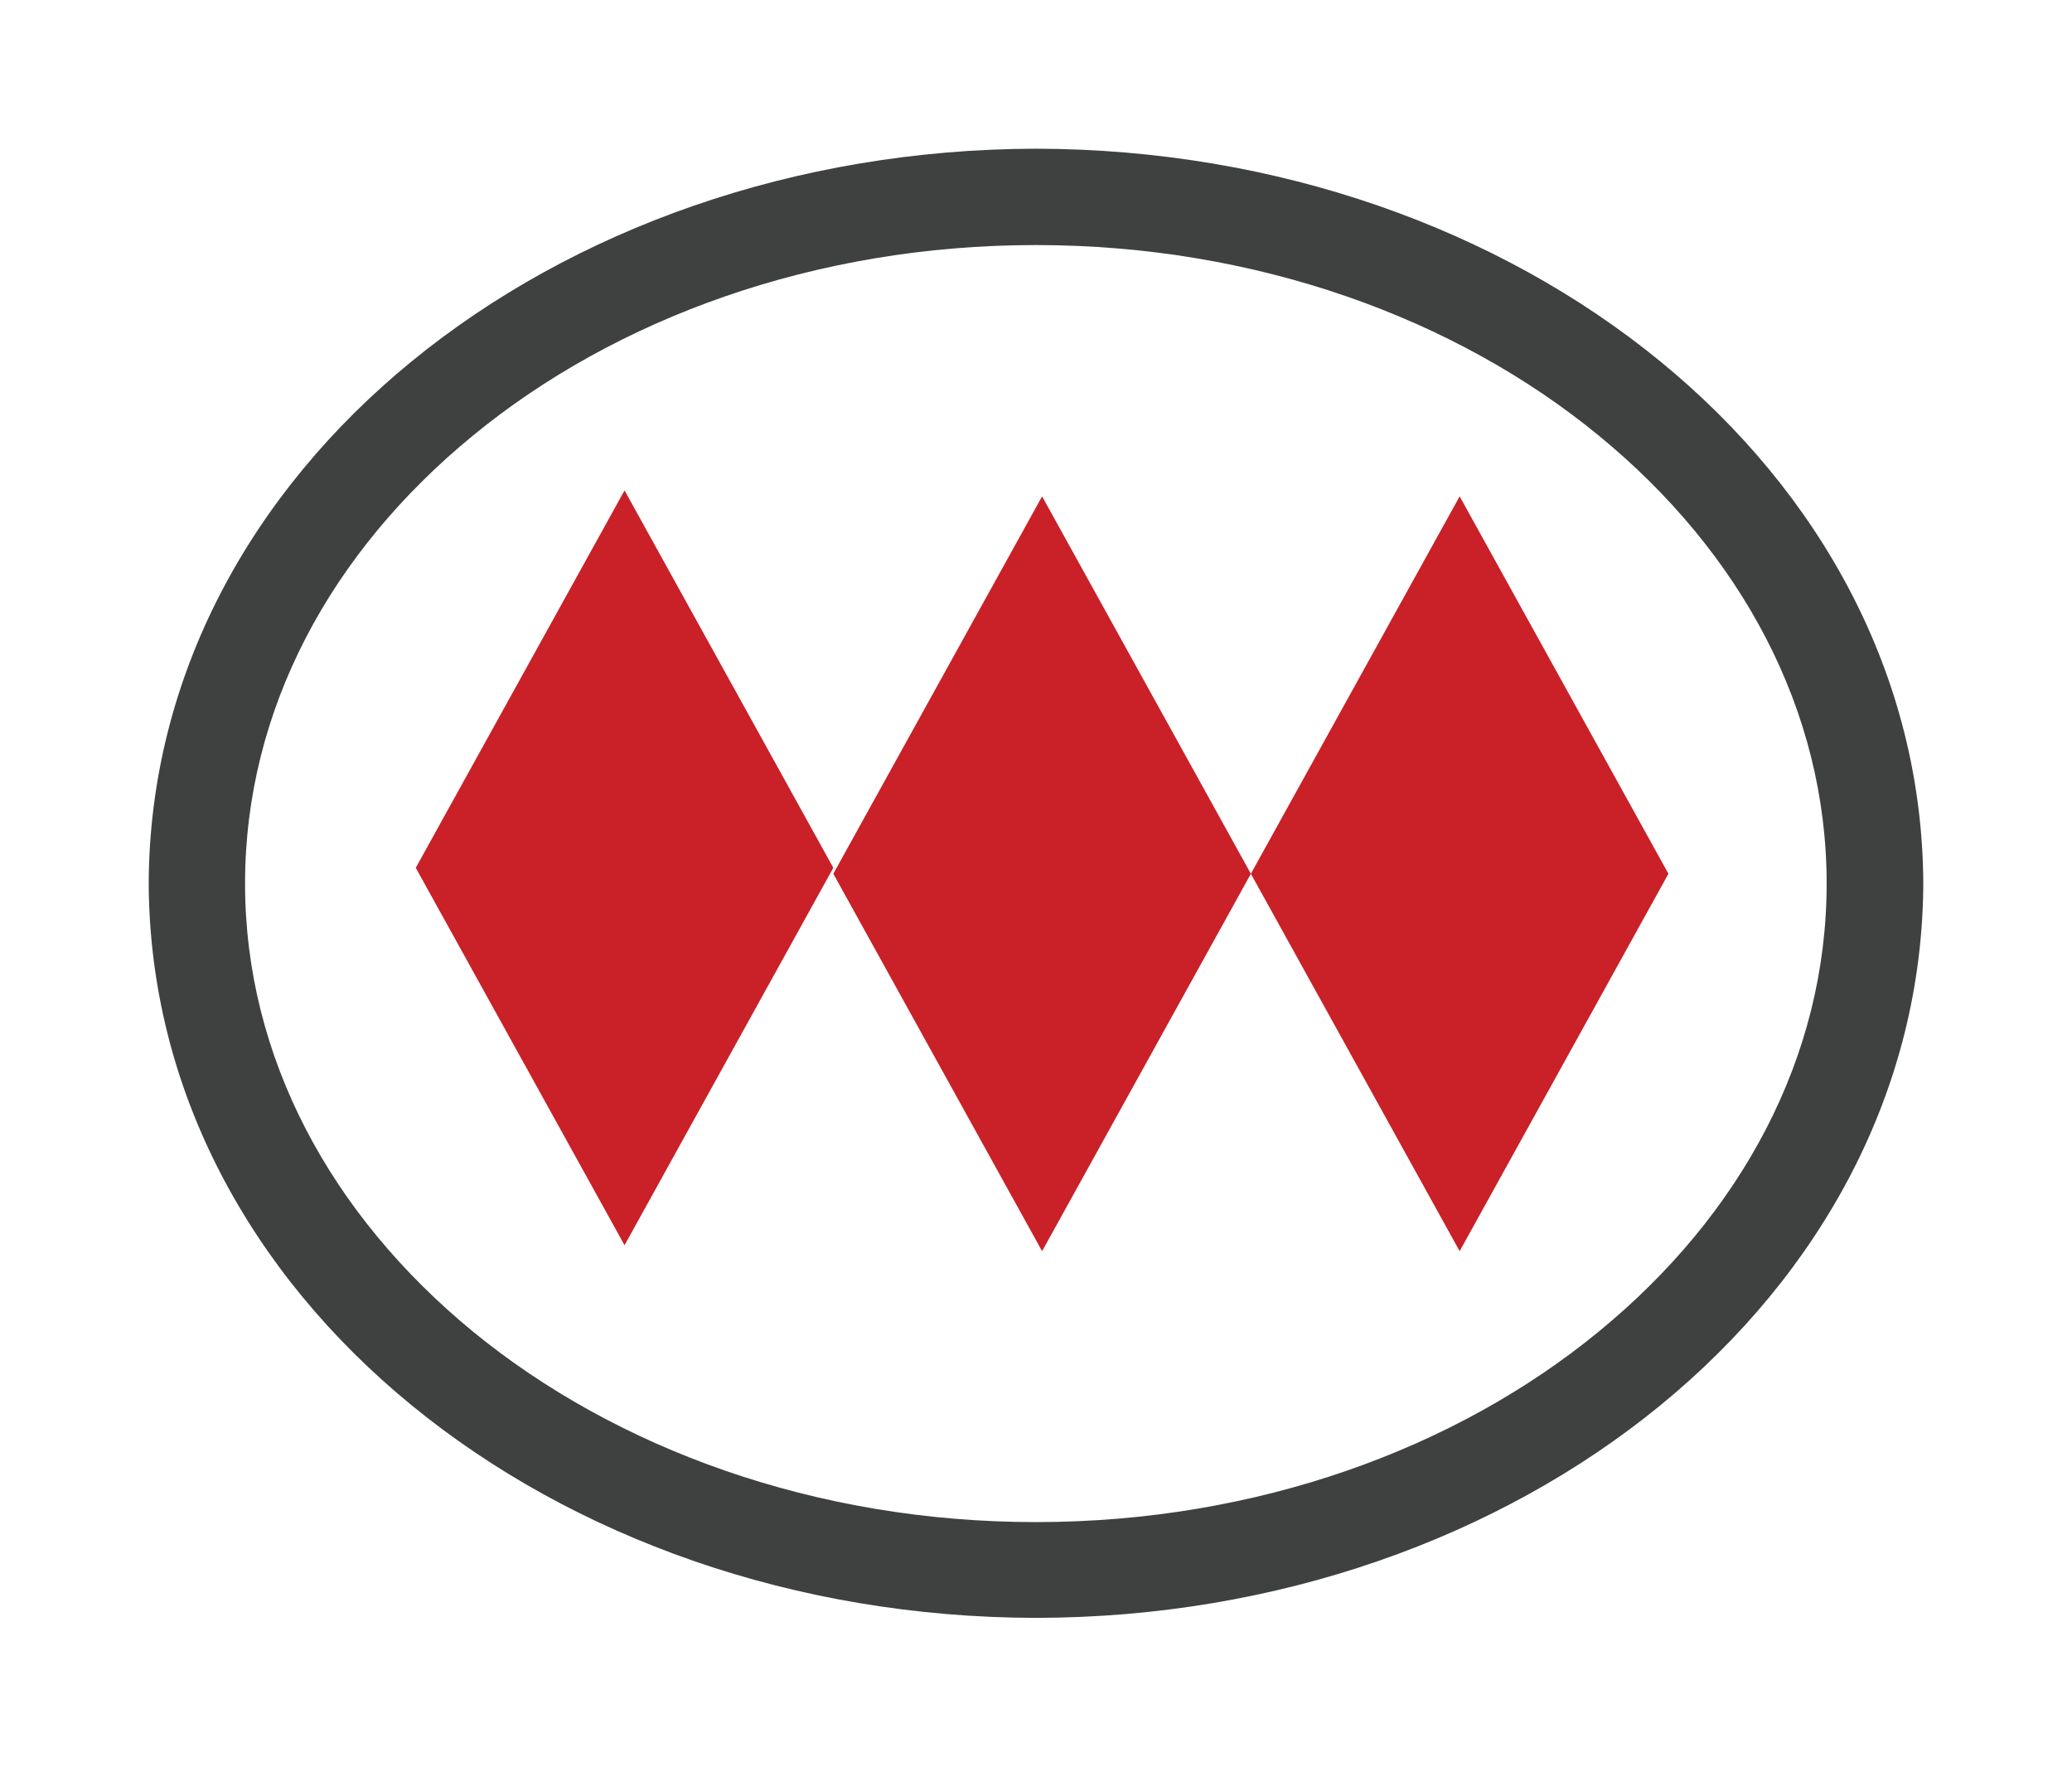 <?xml version="1.0" encoding="utf-8"?>
<!-- Generator: Adobe Illustrator 24.3.0, SVG Export Plug-In . SVG Version: 6.00 Build 0)  -->
<svg version="1.1" id="Layer_1" xmlns="http://www.w3.org/2000/svg" xmlns:xlink="http://www.w3.org/1999/xlink" x="0px" y="0px"
	 viewBox="0 0 696.7 594.1" style="enable-background:new 0 0 696.7 594.1;" xml:space="preserve">
<style type="text/css">
	.st0{fill:#3F4040;}
	.st1{fill:#CA2027;}
</style>
<g>
	<path class="st0" d="M50,297C50.6,157.9,185.9,50.3,348.4,50l0,0C510.8,50.3,646,157.9,646.7,297l0,0
		c-0.6,139.1-135.9,246.8-298.3,247l0,0C185.9,543.8,50.6,436.1,50,297L50,297z M159.1,146.4c-48,39.3-76.7,92.4-76.7,150.7l0,0
		c0,58.2,28.7,111.3,76.7,150.7l0,0c47.9,39.2,114.9,64,189.2,64l0,0c74.3,0,141.3-24.7,189.2-64l0,0c48-39.3,76.7-92.4,76.7-150.7
		l0,0c0-58.2-28.7-111.4-76.7-150.7l0,0c-47.9-39.3-114.9-64-189.2-64l0,0c0,0-0.1,0-0.1,0l0,0C274,82.4,207,107.1,159.1,146.4
		L159.1,146.4z"/>
</g>
<polygon class="st1" points="210,164.9 139.8,291.8 210,418.7 280.2,291.8 "/>
<polygon class="st1" points="350.4,166.9 280.2,293.8 350.4,420.7 420.6,293.8 "/>
<polygon class="st1" points="490.8,166.9 420.6,293.8 490.8,420.7 561,293.8 "/>
</svg>
